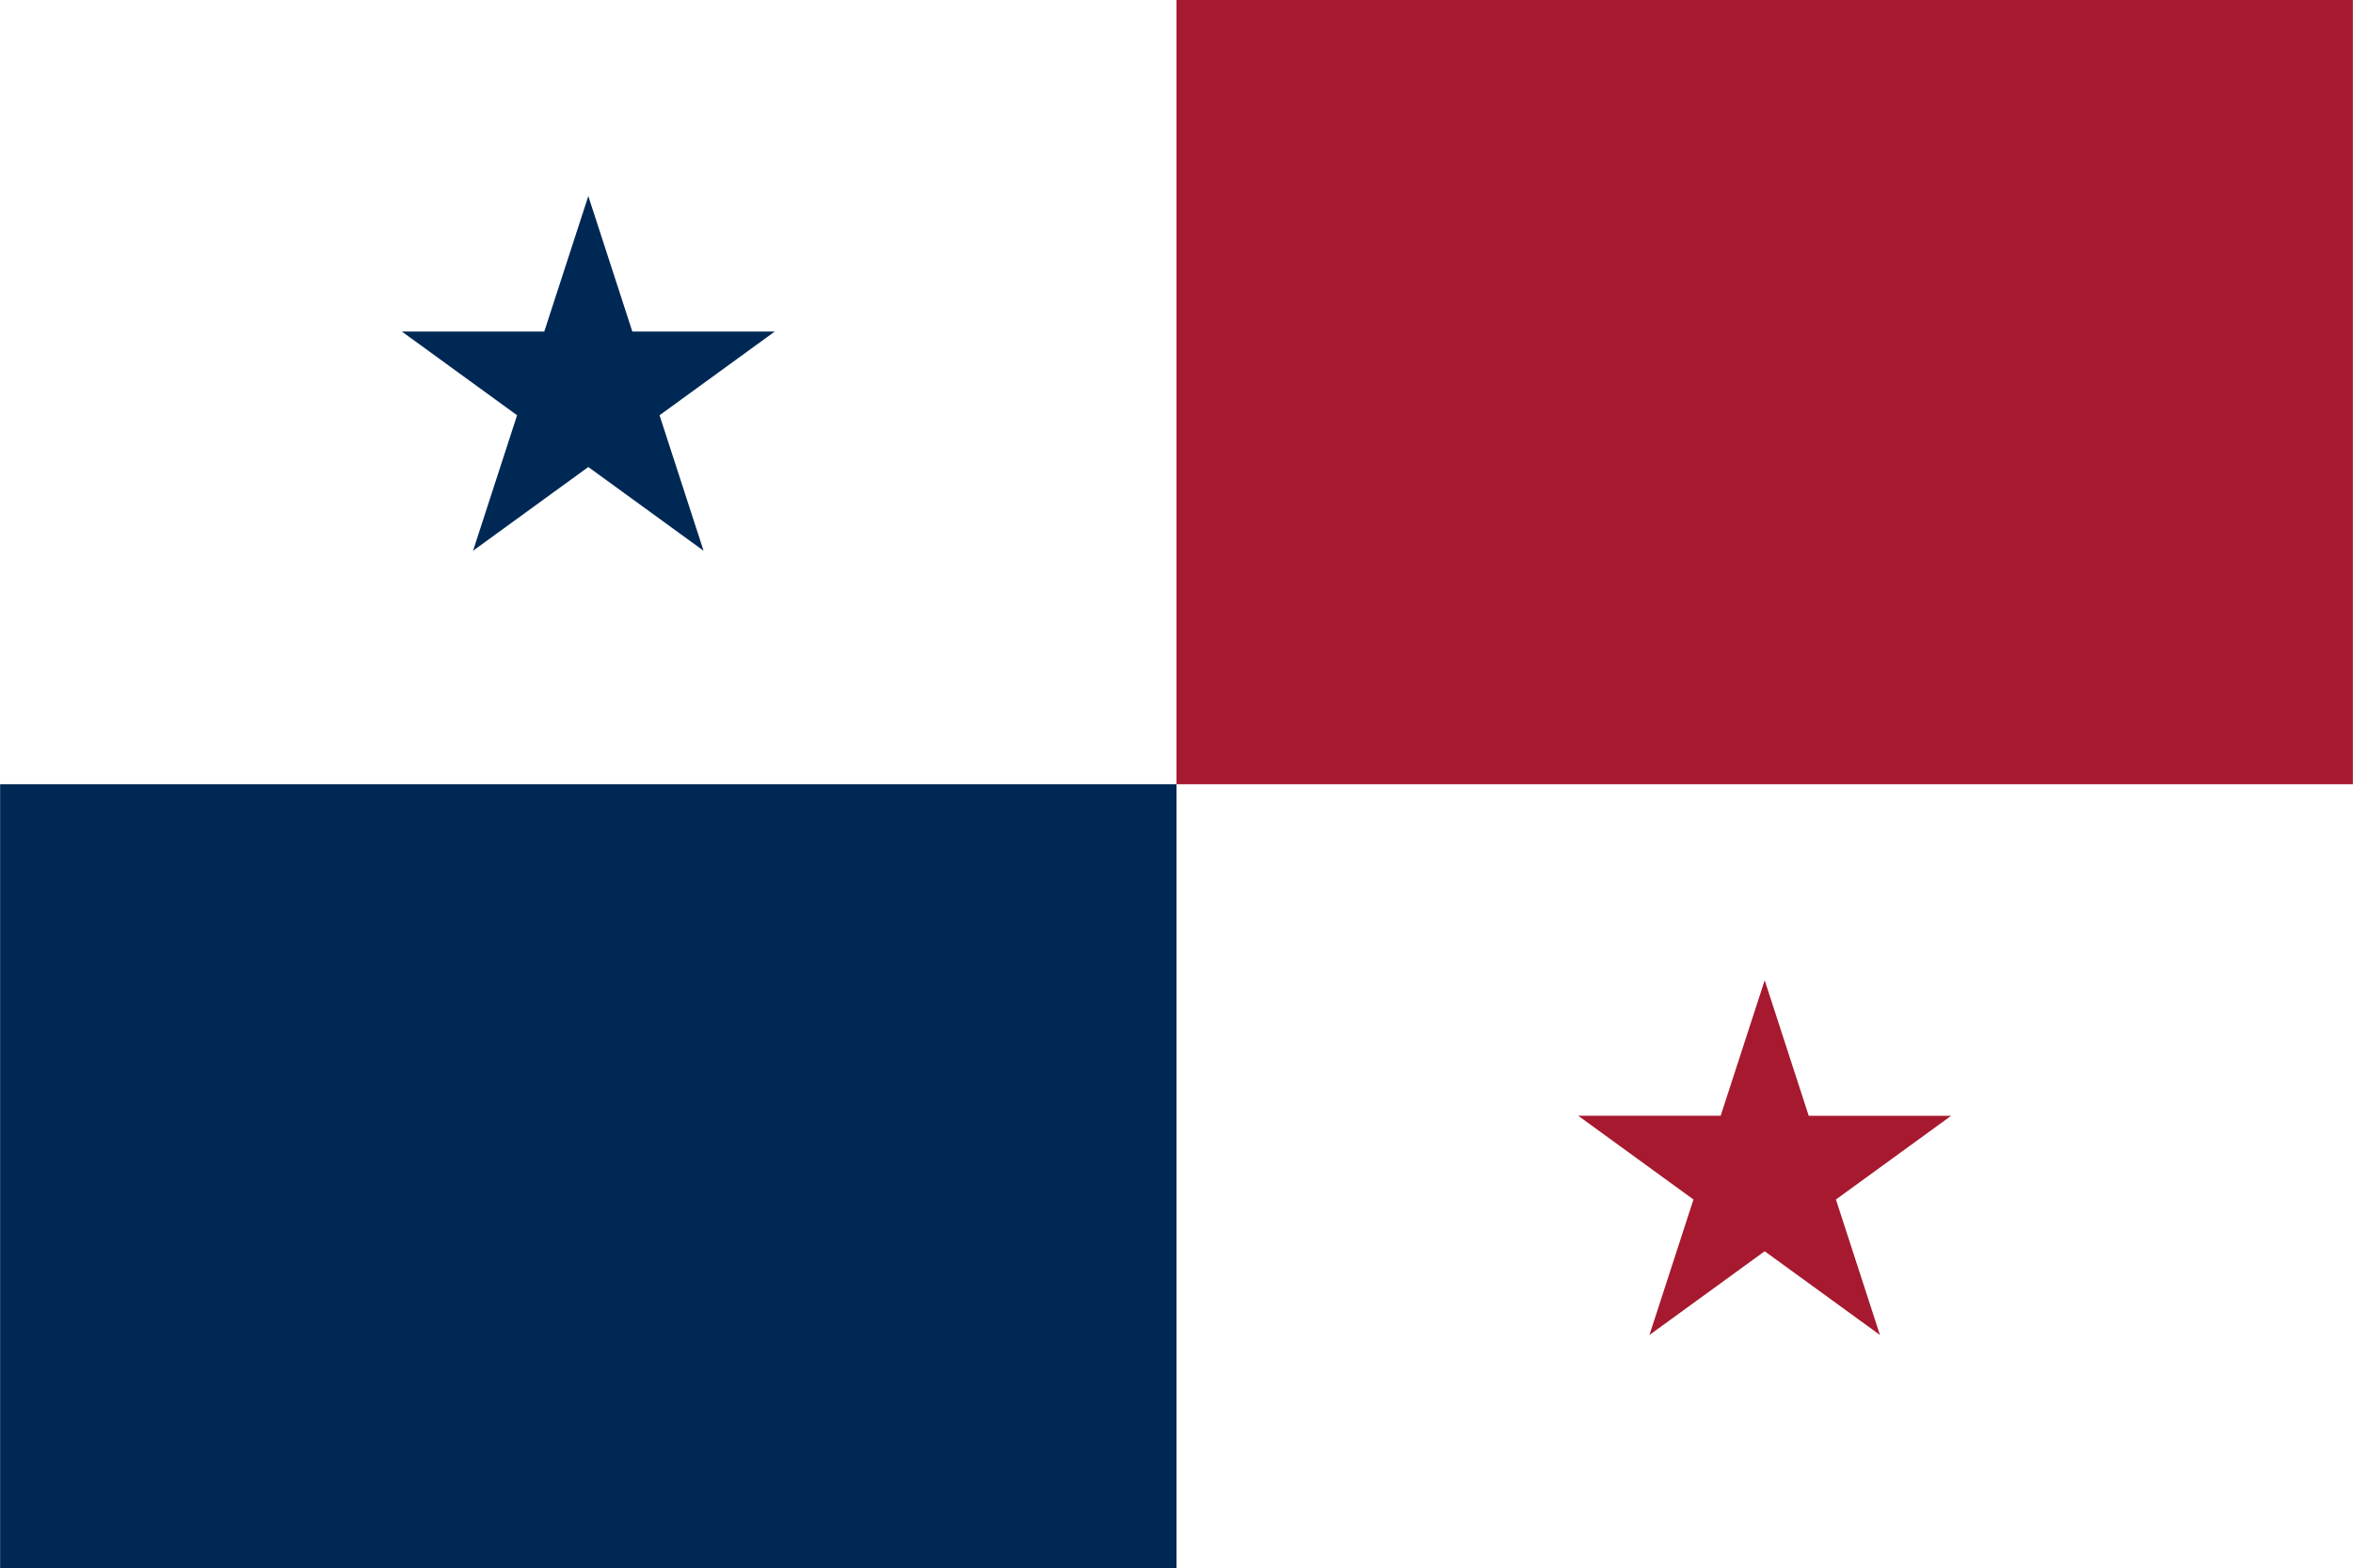<?xml version='1.0' encoding='utf-8'?>
<svg:svg xmlns:svg="http://www.w3.org/2000/svg" viewBox="0 0 900.0 600.0" width="50.00" height="33.33"><svg:path d="M0 0h900v600H0z" fill="#fff" /><svg:path d="M0 300h450v300H0z" fill="#002855" /><svg:path d="M450 0h450v300H450z" fill="#A6192E" /><svg:path d="M675 375l16.84 51.822 54.49.002-44.082 32.03 16.836 51.823L675 478.65l-44.084 32.027 16.836-51.823-44.081-32.03 54.489-.002z" fill="#A6192E" fill-rule="evenodd" /><svg:path d="M225 75l16.84 51.822 54.49.002-44.082 32.03 16.836 51.823L225 178.65l-44.084 32.027 16.836-51.823-44.081-32.03 54.489-.002z" fill="#002855" fill-rule="evenodd" /></svg:svg>